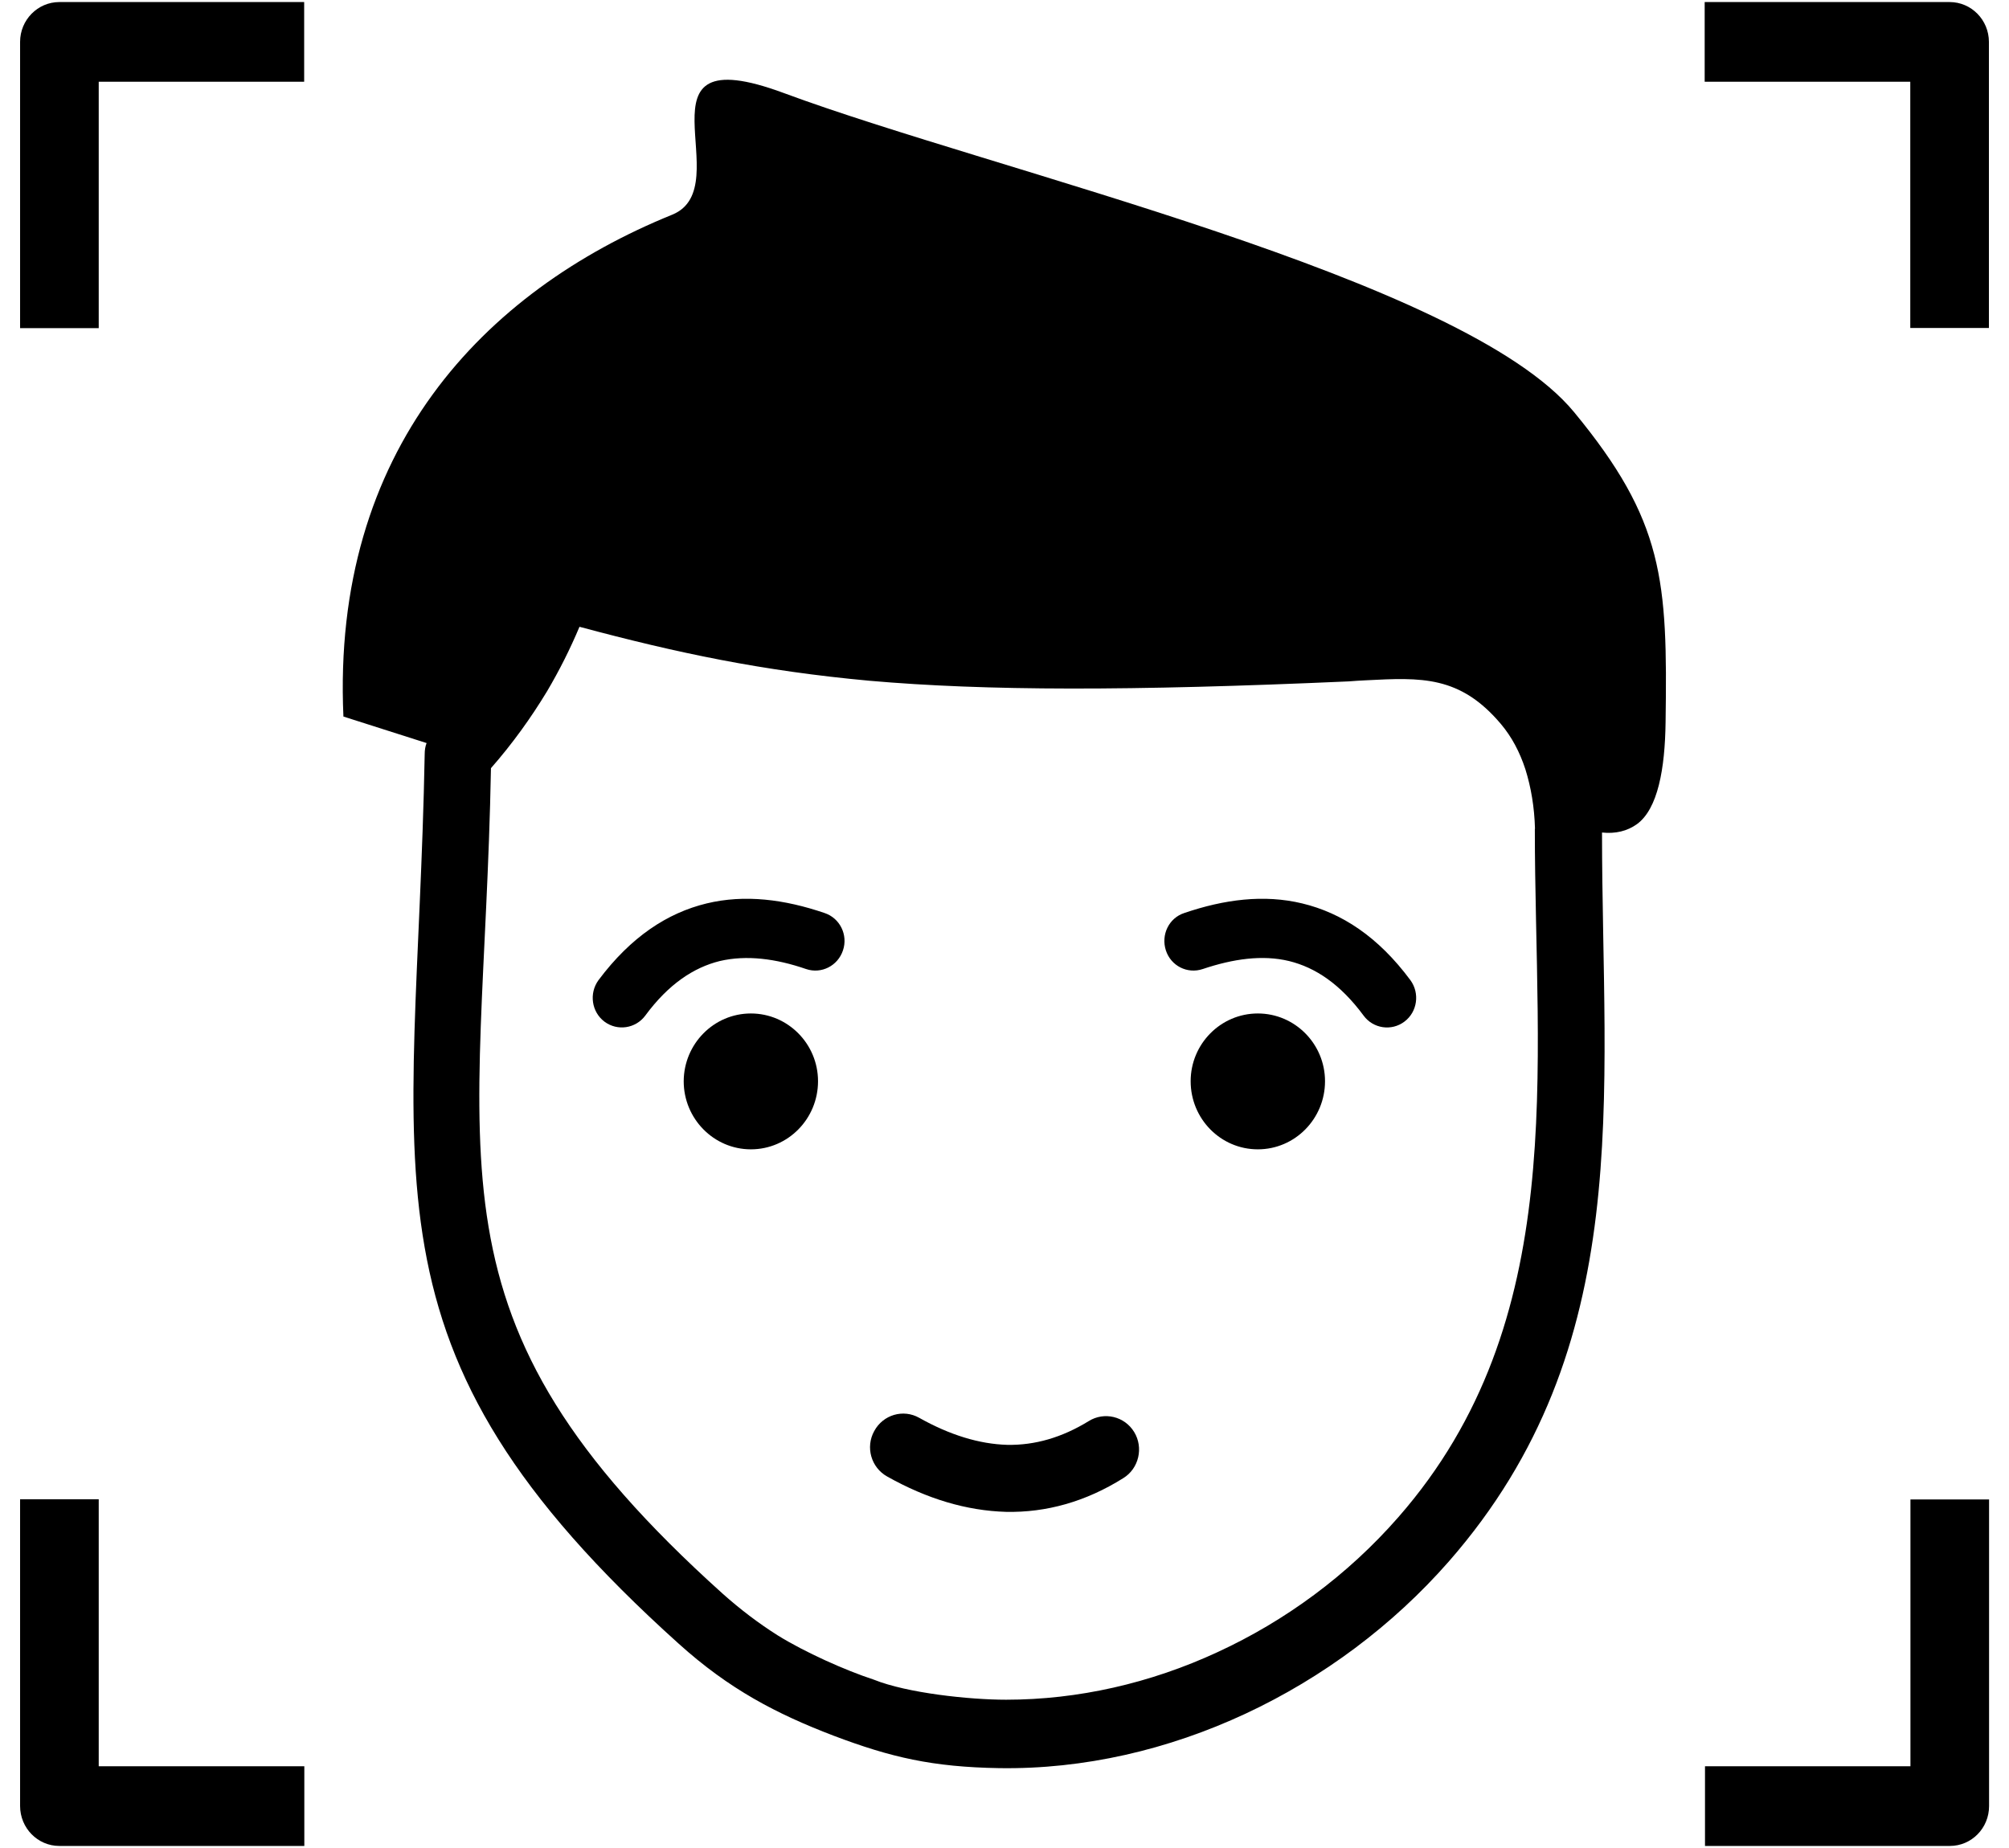 <?xml version="1.0" encoding="UTF-8"?>
<svg xmlns="http://www.w3.org/2000/svg" xmlns:xlink="http://www.w3.org/1999/xlink" width="50px" height="46px" viewBox="0 0 49 46" version="1.1">
<g id="surface1">
<path style=" stroke:none;fill-rule:evenodd;fill:rgb(0%,0%,0%);fill-opacity:1;" d="M 16.391 40.914 C 8.16 33.508 9.871 29.402 10.07 18.766 C 10.07 18.668 10.086 18.574 10.117 18.496 L 8.047 17.836 C 7.75 11.211 11.535 7.25 16.23 5.344 C 17.938 4.648 15.078 0.859 19.008 2.316 C 24.262 4.266 35.914 6.914 38.672 10.254 C 40.914 12.969 41.004 14.438 40.953 17.98 C 40.938 19.133 40.762 20.137 40.238 20.516 C 39.996 20.688 39.707 20.758 39.371 20.723 C 39.371 27.297 40.242 33.516 35.559 38.867 C 32.777 42.043 28.586 44.078 24.367 44.012 C 22.707 43.984 21.676 43.746 20.242 43.203 C 18.824 42.66 17.652 42.051 16.391 40.914 Z M 30.805 25.227 C 31.727 25.227 32.477 25.984 32.477 26.914 C 32.477 27.848 31.73 28.609 30.805 28.609 C 29.879 28.609 29.133 27.848 29.133 26.914 C 29.133 25.984 29.883 25.227 30.805 25.227 Z M 18.188 25.227 C 19.109 25.227 19.859 25.984 19.859 26.914 C 19.859 27.848 19.113 28.609 18.188 28.609 C 17.266 28.609 16.516 27.848 16.516 26.914 C 16.52 25.984 17.266 25.227 18.188 25.227 Z M 34.602 24.398 C 34.84 24.723 34.777 25.188 34.453 25.43 C 34.133 25.672 33.676 25.605 33.438 25.281 C 32.855 24.492 32.234 24.082 31.582 23.922 C 30.918 23.762 30.191 23.867 29.434 24.121 C 29.051 24.25 28.641 24.043 28.516 23.656 C 28.391 23.27 28.59 22.852 28.973 22.727 C 29.969 22.387 30.957 22.258 31.91 22.488 C 32.887 22.723 33.797 23.312 34.602 24.398 Z M 17.086 22.488 C 18.039 22.258 19.027 22.387 20.023 22.727 C 20.406 22.855 20.609 23.273 20.48 23.656 C 20.352 24.043 19.941 24.25 19.562 24.121 C 18.812 23.863 18.082 23.766 17.414 23.922 C 16.766 24.082 16.137 24.496 15.559 25.281 C 15.32 25.602 14.867 25.672 14.543 25.43 C 14.223 25.188 14.156 24.727 14.395 24.398 C 15.207 23.312 16.117 22.723 17.086 22.488 Z M 21.582 36.754 C 21.18 36.531 21.035 36.023 21.258 35.621 C 21.477 35.215 21.98 35.066 22.379 35.293 C 23.137 35.719 23.871 35.945 24.57 35.965 C 25.254 35.977 25.926 35.785 26.594 35.375 C 26.98 35.133 27.488 35.254 27.727 35.645 C 27.965 36.035 27.844 36.555 27.457 36.793 C 26.516 37.383 25.539 37.652 24.543 37.633 C 23.555 37.605 22.57 37.309 21.582 36.754 Z M 0 44.953 L 0 37.32 L 1.957 37.32 L 1.957 43.965 L 7.074 43.965 L 7.074 45.949 L 0.977 45.949 C 0.438 45.949 0 45.504 0 44.953 Z M 41.93 43.965 L 47.047 43.965 L 47.047 37.324 L 49.004 37.324 L 49.004 44.957 C 49.004 45.504 48.57 45.949 48.027 45.949 L 41.934 45.949 L 41.934 43.965 Z M 0 8.164 L 0 1.043 C 0 0.496 0.438 0.051 0.977 0.051 L 7.07 0.051 L 7.07 2.035 L 1.957 2.035 L 1.957 8.168 L 0 8.168 Z M 41.93 0.051 L 48.023 0.051 C 48.562 0.051 49 0.496 49 1.043 L 49 8.164 L 47.043 8.164 L 47.043 2.035 L 41.926 2.035 L 41.926 0.051 Z M 21.246 41.809 C 22.078 42.145 23.633 42.309 24.539 42.309 C 26.324 42.309 28.125 41.902 29.801 41.125 C 31.48 40.352 33.035 39.215 34.305 37.762 C 38.578 32.879 37.699 26.648 37.699 20.629 L 37.703 20.629 C 37.688 20.09 37.605 19.602 37.465 19.152 C 37.324 18.719 37.125 18.344 36.859 18.027 C 35.836 16.812 34.871 16.863 33.492 16.934 C 33.363 16.938 33.246 16.949 33.066 16.961 C 27.609 17.203 24.039 17.199 21.137 16.945 C 18.465 16.699 16.371 16.258 13.922 15.602 C 13.691 16.152 13.422 16.688 13.113 17.211 C 12.711 17.875 12.25 18.516 11.719 19.121 C 11.535 29.066 9.824 32.781 17.484 39.668 C 17.922 40.059 18.379 40.406 18.855 40.707 C 19.535 41.129 20.539 41.578 21.246 41.809 Z M 21.246 41.809 "/>
</g>
</svg>
